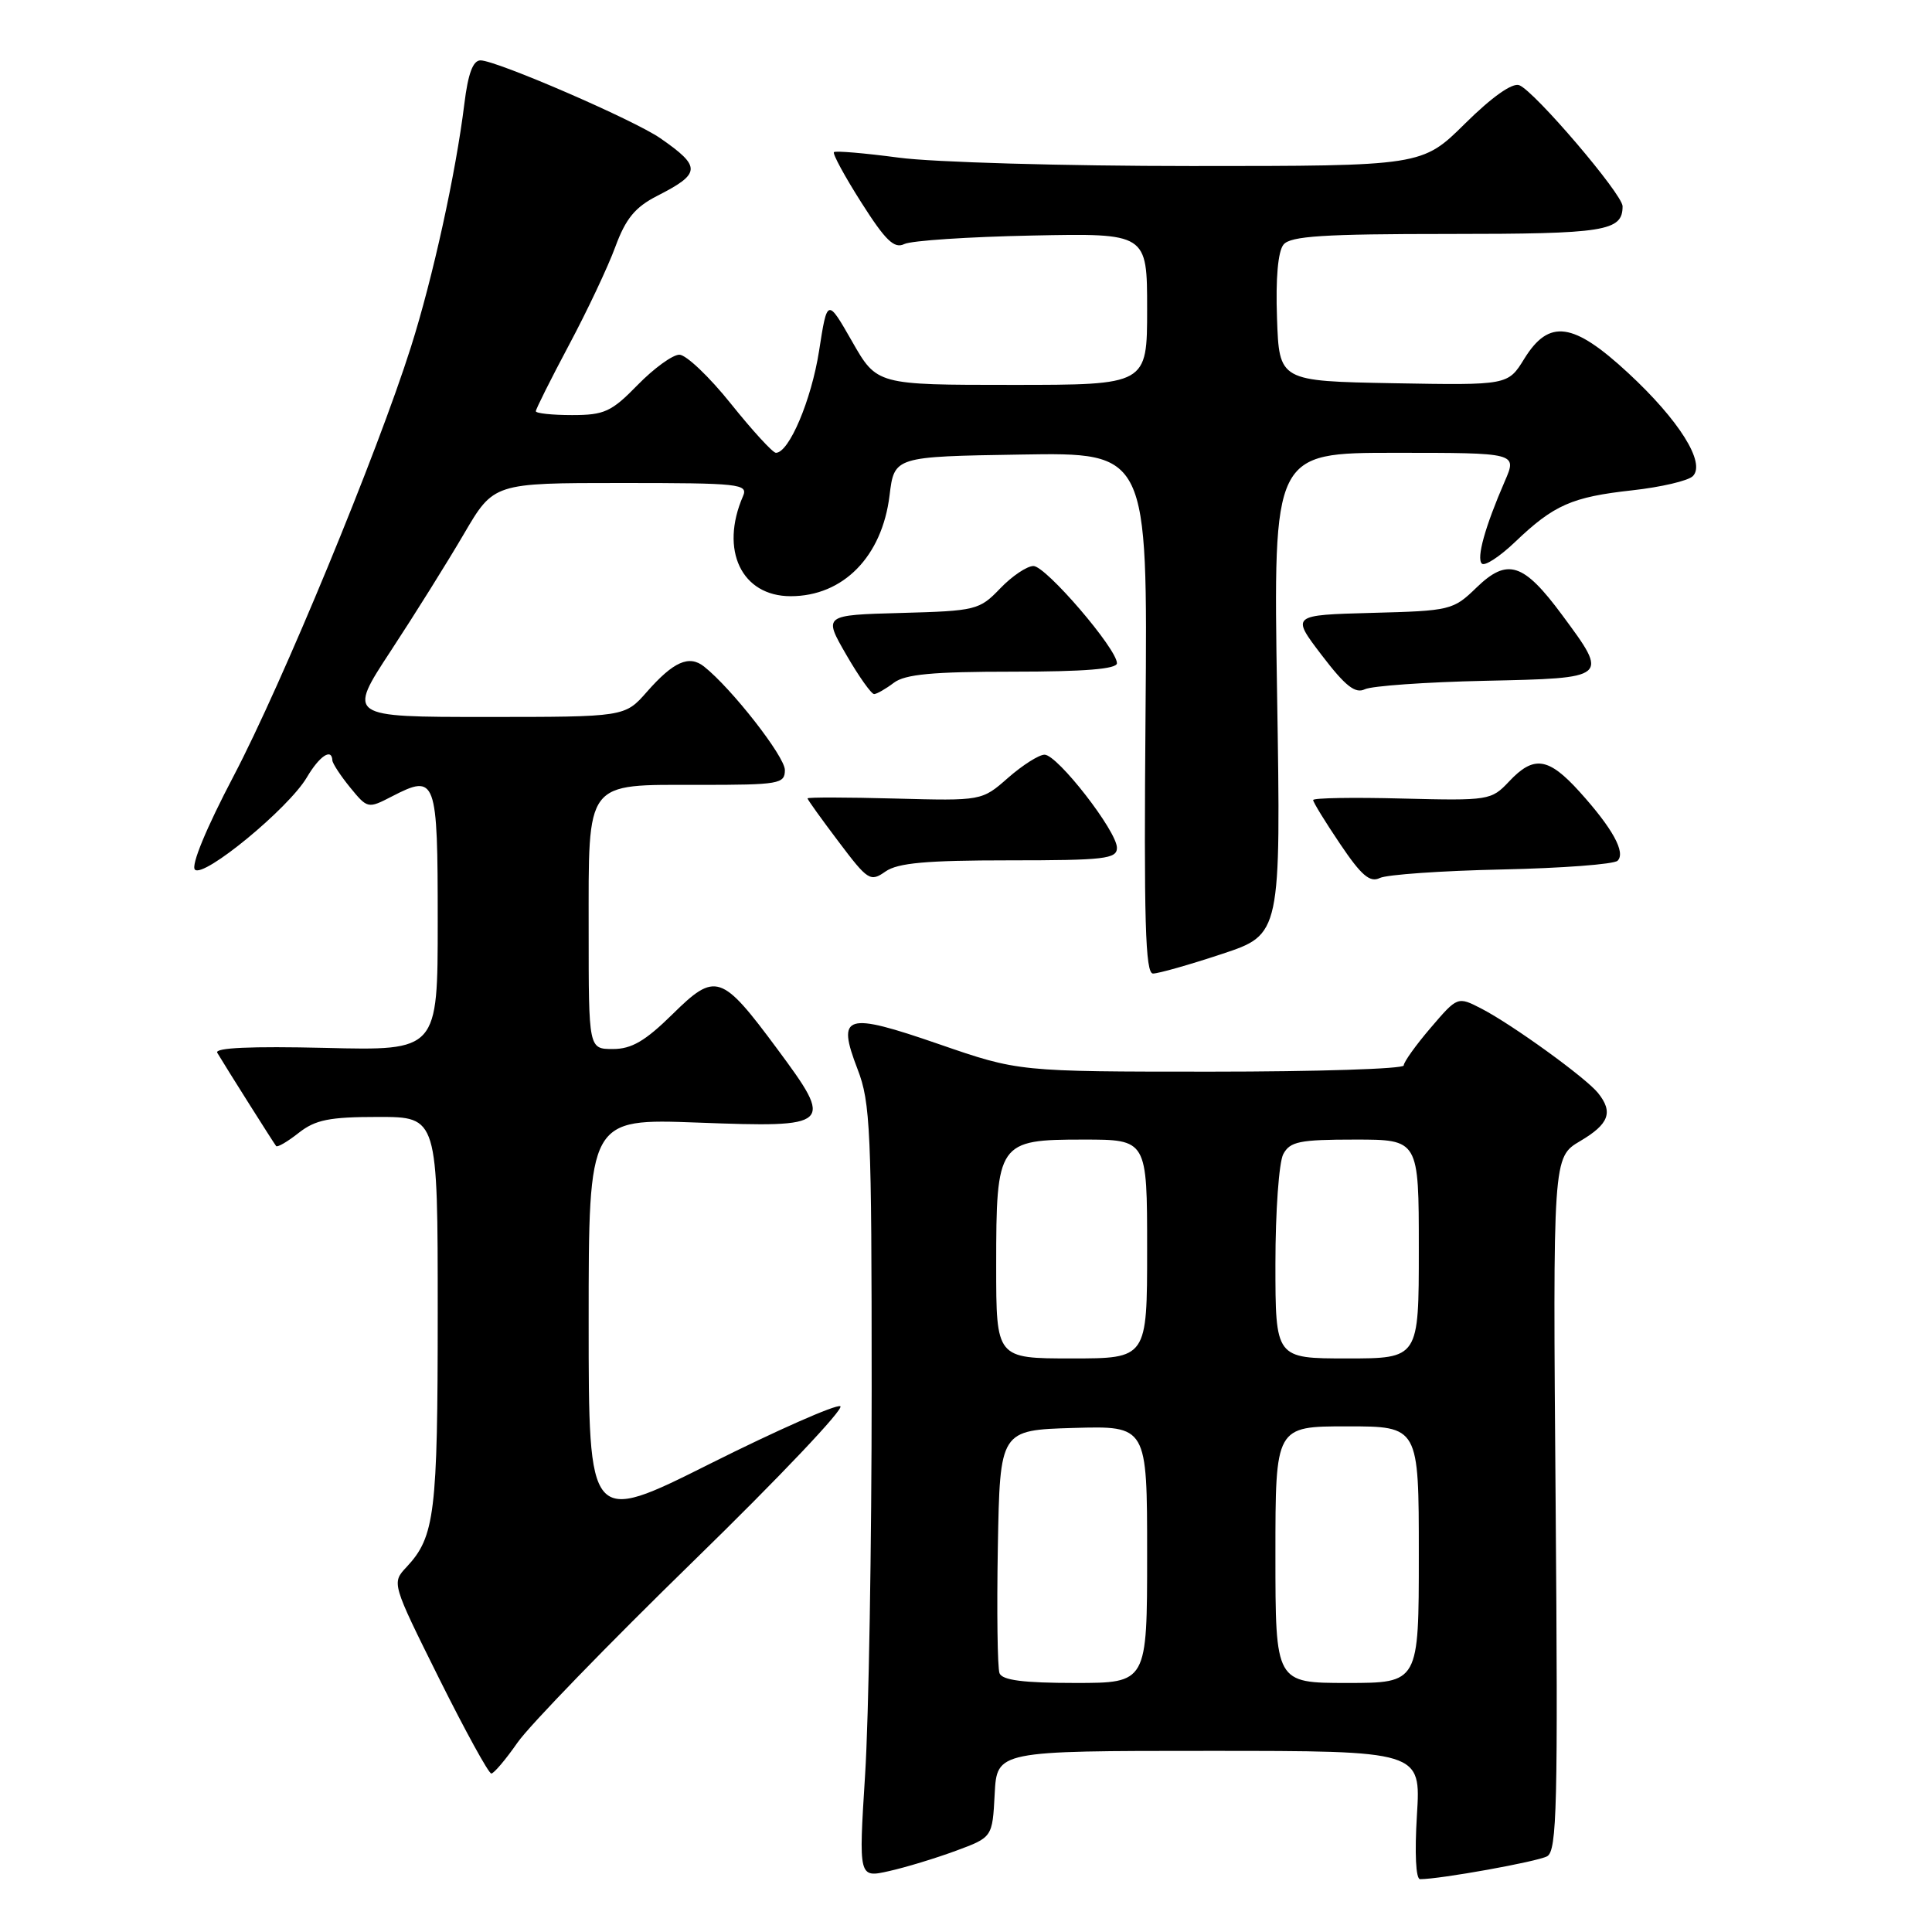 <?xml version="1.0" encoding="UTF-8" standalone="no"?>
<!DOCTYPE svg PUBLIC "-//W3C//DTD SVG 1.1//EN" "http://www.w3.org/Graphics/SVG/1.1/DTD/svg11.dtd" >
<svg xmlns="http://www.w3.org/2000/svg" xmlns:xlink="http://www.w3.org/1999/xlink" version="1.1" viewBox="0 0 256 256">
 <g >
 <path fill="currentColor"
d=" M 126.66 245.24 C 131.50 243.45 131.50 243.45 131.80 237.72 C 132.10 232.00 132.10 232.00 160.19 232.00 C 188.28 232.00 188.28 232.00 187.75 240.50 C 187.44 245.56 187.60 249.00 188.17 249.00 C 190.84 249.00 203.70 246.68 205.00 245.97 C 206.31 245.25 206.45 239.26 206.13 199.24 C 205.76 153.34 205.76 153.34 209.38 151.20 C 213.21 148.94 213.79 147.37 211.75 144.83 C 210.13 142.81 200.41 135.78 196.32 133.66 C 193.14 132.02 193.14 132.02 189.57 136.19 C 187.61 138.48 186.00 140.73 186.00 141.18 C 186.00 141.63 174.52 142.00 160.48 142.00 C 134.97 142.00 134.97 142.00 124.43 138.36 C 111.98 134.06 110.84 134.41 113.63 141.67 C 115.34 146.07 115.50 149.80 115.50 184.00 C 115.50 204.62 115.11 227.65 114.63 235.17 C 113.77 248.84 113.77 248.84 117.80 247.93 C 120.01 247.44 124.00 246.22 126.66 245.24 Z  M 68.56 230.92 C 70.11 228.67 80.64 217.82 91.94 206.80 C 103.25 195.78 111.98 186.57 111.34 186.33 C 110.71 186.09 102.94 189.52 94.09 193.95 C 78.00 202.01 78.00 202.01 78.00 175.11 C 78.00 148.21 78.00 148.21 92.48 148.75 C 110.30 149.42 110.55 149.19 102.99 138.99 C 95.60 129.02 94.82 128.76 89.10 134.40 C 85.50 137.94 83.69 139.00 81.22 139.00 C 78.00 139.00 78.00 139.00 78.00 123.33 C 78.00 103.19 77.39 104.00 92.65 104.00 C 103.27 104.00 104.00 103.87 104.00 102.03 C 104.00 100.25 96.96 91.23 93.29 88.32 C 91.31 86.75 89.23 87.67 85.71 91.68 C 82.79 95.00 82.79 95.00 64.41 95.00 C 46.04 95.00 46.04 95.00 51.78 86.25 C 54.94 81.44 59.30 74.46 61.47 70.75 C 65.42 64.00 65.42 64.00 82.31 64.00 C 98.03 64.00 99.16 64.12 98.45 65.75 C 95.35 72.90 98.26 79.00 104.77 79.00 C 111.73 79.00 116.88 73.75 117.87 65.65 C 118.50 60.50 118.50 60.50 135.29 60.23 C 152.07 59.95 152.07 59.95 151.79 94.48 C 151.56 122.08 151.76 129.00 152.78 129.00 C 153.49 129.00 157.59 127.84 161.90 126.41 C 169.73 123.82 169.73 123.82 169.22 91.91 C 168.71 60.00 168.71 60.00 184.87 60.00 C 201.03 60.00 201.03 60.00 199.40 63.75 C 196.77 69.81 195.62 73.95 196.35 74.68 C 196.73 75.06 198.72 73.76 200.77 71.80 C 205.90 66.90 208.29 65.85 216.28 64.97 C 220.08 64.55 223.69 63.71 224.31 63.09 C 226.05 61.35 222.50 55.68 215.74 49.42 C 208.45 42.67 205.26 42.23 201.98 47.53 C 199.81 51.05 199.81 51.05 184.65 50.78 C 169.50 50.50 169.50 50.50 169.21 42.15 C 169.02 36.86 169.34 33.29 170.08 32.40 C 171.01 31.28 175.40 31.00 191.92 31.00 C 212.71 31.00 215.00 30.64 215.00 27.33 C 215.00 25.74 203.32 12.06 201.31 11.29 C 200.39 10.94 197.70 12.84 194.14 16.36 C 188.44 22.00 188.44 22.00 157.88 22.00 C 141.07 22.00 123.62 21.50 119.10 20.89 C 114.58 20.29 110.71 19.96 110.50 20.16 C 110.30 20.37 111.93 23.38 114.14 26.85 C 117.33 31.87 118.49 32.99 119.82 32.34 C 120.75 31.88 128.36 31.38 136.75 31.21 C 152.00 30.90 152.00 30.90 152.00 40.95 C 152.00 51.00 152.00 51.00 134.10 51.00 C 116.19 51.00 116.19 51.00 112.91 45.25 C 109.62 39.50 109.62 39.50 108.53 46.50 C 107.51 53.02 104.55 60.00 102.81 60.00 C 102.40 60.00 99.71 57.07 96.85 53.50 C 93.99 49.92 90.91 47.00 90.02 47.00 C 89.13 47.00 86.65 48.80 84.50 51.00 C 81.02 54.57 80.08 55.00 75.80 55.00 C 73.16 55.00 71.00 54.77 71.00 54.49 C 71.00 54.21 72.97 50.27 75.38 45.74 C 77.80 41.21 80.57 35.34 81.54 32.69 C 82.92 28.95 84.16 27.45 87.09 25.95 C 92.90 22.99 92.95 22.10 87.50 18.32 C 84.00 15.89 65.77 8.00 63.67 8.00 C 62.67 8.00 62.02 9.75 61.53 13.75 C 60.40 22.93 57.36 36.81 54.45 45.98 C 49.98 60.10 37.37 90.61 30.96 102.82 C 27.34 109.71 25.28 114.68 25.83 115.23 C 26.98 116.38 38.22 107.13 40.65 103.02 C 42.33 100.17 43.96 99.08 44.04 100.75 C 44.06 101.16 45.12 102.78 46.40 104.35 C 48.70 107.16 48.76 107.17 51.95 105.52 C 57.79 102.51 58.00 103.08 58.00 122.08 C 58.00 139.22 58.00 139.22 43.09 138.85 C 33.28 138.62 28.39 138.83 28.79 139.50 C 30.01 141.55 36.30 151.51 36.59 151.86 C 36.76 152.06 38.10 151.28 39.58 150.11 C 41.80 148.37 43.64 148.00 50.13 148.00 C 58.00 148.00 58.00 148.00 58.00 173.93 C 58.00 200.55 57.62 203.62 53.88 207.63 C 51.89 209.75 51.89 209.75 58.17 222.38 C 61.63 229.32 64.75 235.00 65.10 235.00 C 65.44 235.00 67.00 233.16 68.56 230.92 Z  M 133.72 114.00 C 146.35 114.00 148.00 113.81 148.00 112.34 C 148.00 110.14 140.12 100.00 138.41 100.00 C 137.67 100.00 135.50 101.38 133.58 103.06 C 130.10 106.12 130.10 106.12 118.55 105.81 C 112.19 105.64 107.00 105.63 107.00 105.79 C 107.00 105.95 108.85 108.53 111.11 111.52 C 115.00 116.68 115.32 116.89 117.33 115.48 C 118.96 114.34 122.73 114.00 133.72 114.00 Z  M 199.00 115.21 C 206.97 115.04 213.88 114.52 214.34 114.05 C 215.44 112.96 213.68 109.76 209.30 104.91 C 205.17 100.34 203.23 100.06 199.95 103.56 C 197.60 106.05 197.29 106.10 185.77 105.81 C 179.30 105.64 174.00 105.73 174.00 106.01 C 174.00 106.30 175.61 108.92 177.58 111.84 C 180.38 116.00 181.52 116.98 182.83 116.34 C 183.75 115.89 191.03 115.38 199.00 115.21 Z  M 118.44 90.47 C 119.93 89.34 123.60 89.00 134.19 89.00 C 143.71 89.00 148.00 88.65 148.00 87.88 C 148.00 85.97 138.59 75.01 136.94 75.00 C 136.08 75.00 134.09 76.34 132.53 77.97 C 129.78 80.83 129.34 80.95 119.39 81.22 C 109.10 81.50 109.10 81.50 112.13 86.75 C 113.80 89.64 115.47 91.99 115.83 91.97 C 116.20 91.95 117.37 91.28 118.44 90.47 Z  M 196.75 90.21 C 213.24 89.85 213.20 89.89 207.02 81.53 C 201.87 74.56 199.75 73.88 195.64 77.86 C 192.56 80.85 192.19 80.94 181.78 81.21 C 171.08 81.50 171.08 81.50 175.14 86.82 C 178.26 90.91 179.58 91.95 180.85 91.33 C 181.76 90.89 188.91 90.38 196.75 90.21 Z  M 132.44 221.71 C 132.17 221.00 132.07 213.46 132.22 204.96 C 132.50 189.50 132.50 189.50 142.25 189.21 C 152.00 188.93 152.00 188.93 152.00 205.96 C 152.00 223.00 152.00 223.00 142.47 223.00 C 135.60 223.00 132.80 222.64 132.44 221.71 Z  M 169.00 206.00 C 169.00 189.00 169.00 189.00 178.50 189.00 C 188.00 189.00 188.00 189.00 188.00 206.00 C 188.00 223.00 188.00 223.00 178.50 223.00 C 169.00 223.00 169.00 223.00 169.00 206.00 Z  M 132.00 167.72 C 132.00 151.34 132.24 151.00 143.56 151.00 C 152.00 151.00 152.00 151.00 152.00 165.50 C 152.00 180.00 152.00 180.00 142.00 180.00 C 132.00 180.00 132.00 180.00 132.00 167.72 Z  M 169.00 167.43 C 169.00 160.52 169.47 154.00 170.04 152.93 C 170.93 151.26 172.19 151.00 179.54 151.00 C 188.00 151.00 188.00 151.00 188.00 165.50 C 188.00 180.00 188.00 180.00 178.50 180.00 C 169.00 180.00 169.00 180.00 169.00 167.43 Z "/>
</g>
</svg>